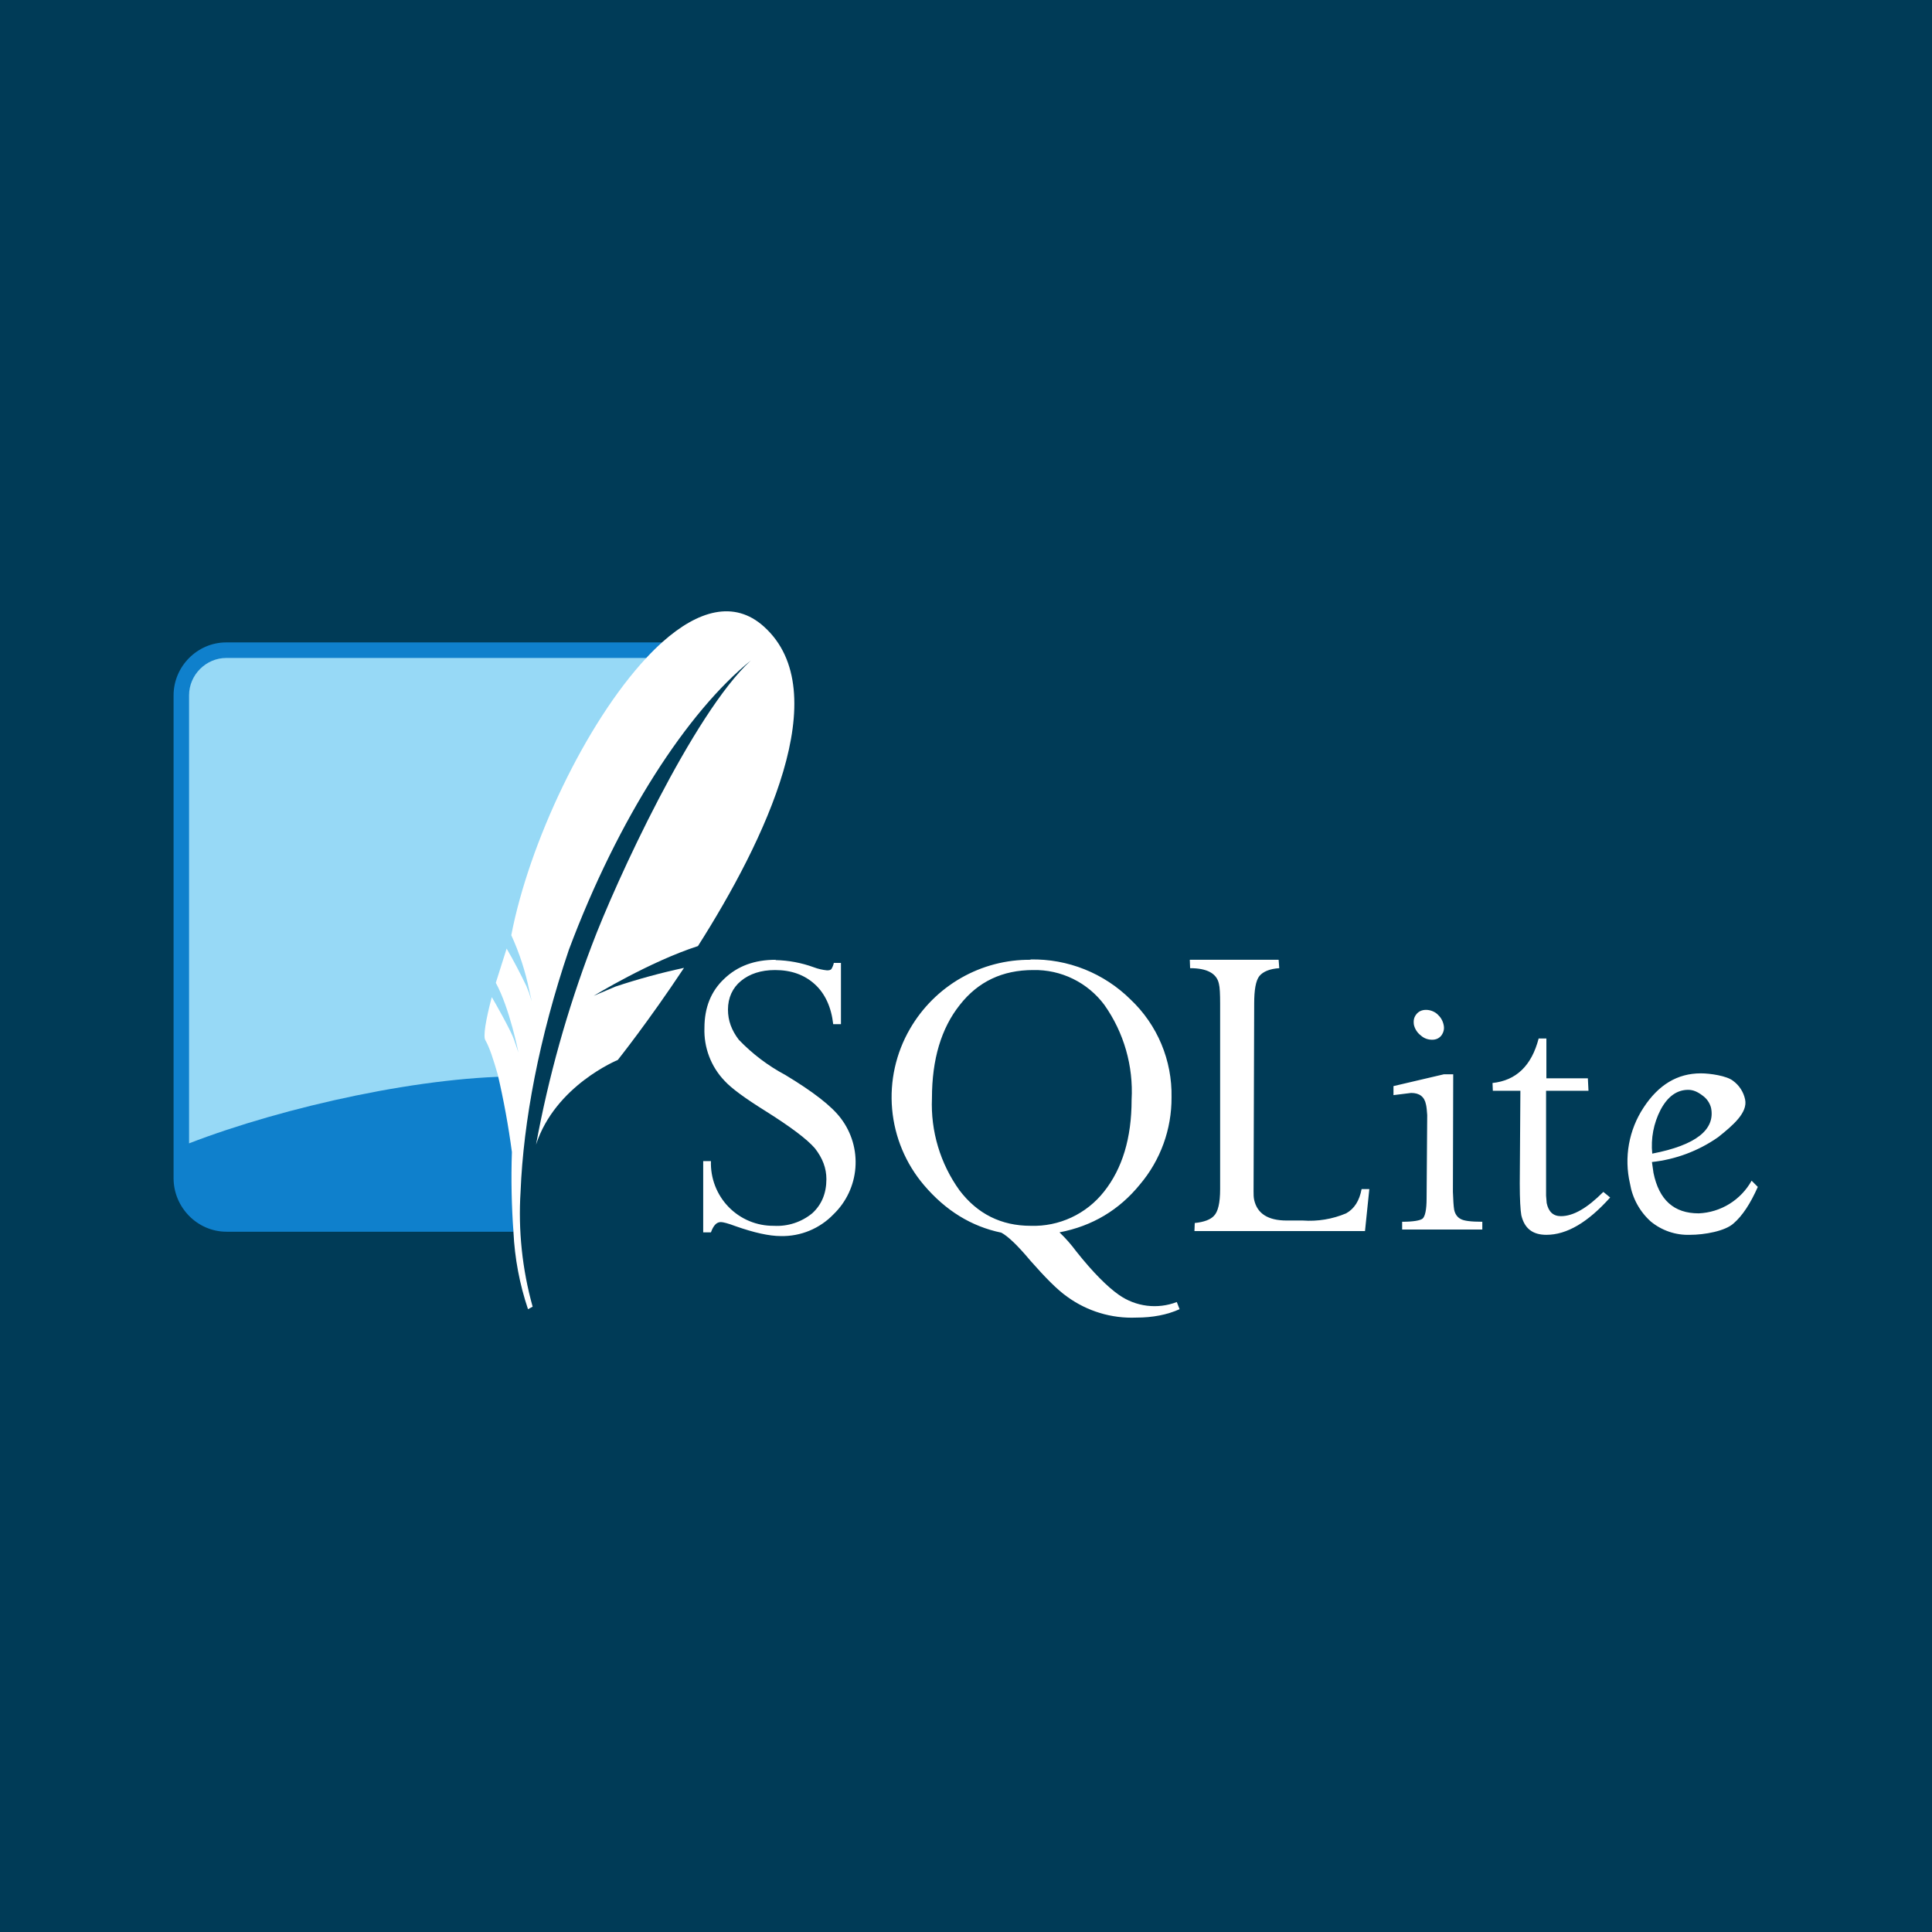 <svg width="256" height="256" viewBox="0 0 256 256" fill="none" xmlns="http://www.w3.org/2000/svg">
<rect width="256" height="256" fill="#003B57"/>
<g clip-path="url(#clip0_262_57)">
<path d="M102.775 127.176C99.986 127.176 97.731 128 95.967 129.691C94.203 131.34 93.342 133.525 93.342 136.205C93.296 137.493 93.508 138.777 93.966 139.981C94.424 141.186 95.118 142.285 96.008 143.213C96.91 144.203 98.715 145.522 101.422 147.212C104.703 149.274 106.918 150.923 107.984 152.16C109.01 153.479 109.502 154.798 109.502 156.241C109.502 158.097 108.887 159.622 107.615 160.776C106.184 161.945 104.37 162.534 102.529 162.426C101.415 162.437 100.31 162.222 99.281 161.793C98.252 161.363 97.32 160.729 96.542 159.927C95.764 159.126 95.156 158.174 94.754 157.129C94.352 156.085 94.164 154.969 94.203 153.85H93.178V163.291H94.203C94.531 162.384 94.941 161.931 95.516 161.931C95.803 161.931 96.459 162.096 97.443 162.467C99.904 163.333 101.914 163.786 103.473 163.786C104.77 163.813 106.059 163.57 107.258 163.074C108.458 162.577 109.543 161.837 110.445 160.9C112.132 159.274 113.164 157.082 113.346 154.74C113.528 152.398 112.845 150.071 111.43 148.202C110.199 146.553 107.738 144.656 104.047 142.43C101.764 141.214 99.687 139.642 97.894 137.771C96.951 136.534 96.459 135.256 96.459 133.772C96.459 132.205 97.074 130.886 98.182 129.979C99.33 129.031 100.848 128.536 102.693 128.536C104.826 128.536 106.59 129.155 107.984 130.433C109.338 131.669 110.158 133.484 110.404 135.71H111.43V127.588H110.486C110.427 127.88 110.316 128.16 110.158 128.412C110.035 128.536 109.871 128.577 109.584 128.577C108.981 128.518 108.388 128.379 107.82 128.165C106.201 127.575 104.497 127.255 102.775 127.217V127.176ZM136.572 127.176C133.339 127.144 130.156 127.975 127.346 129.582C124.536 131.19 122.2 133.518 120.576 136.328C118.708 139.544 117.882 143.264 118.213 146.973C118.544 150.681 120.015 154.194 122.422 157.025C125.293 160.405 128.697 162.508 132.676 163.333C133.537 163.786 134.85 165.023 136.531 167.043C138.459 169.228 140.059 170.877 141.412 171.826C144.067 173.751 147.288 174.724 150.559 174.588C152.732 174.588 154.66 174.217 156.301 173.475L155.932 172.526C154.673 173.01 153.316 173.177 151.979 173.012C150.642 172.846 149.366 172.354 148.262 171.578C146.785 170.548 144.857 168.651 142.602 165.806C141.936 164.906 141.195 164.065 140.387 163.291C144.734 162.467 148.303 160.323 151.051 156.942C153.776 153.722 155.261 149.626 155.234 145.398C155.281 142.98 154.824 140.579 153.892 138.349C152.959 136.119 151.572 134.111 149.82 132.453C148.071 130.718 145.994 129.354 143.712 128.44C141.429 127.527 138.988 127.083 136.531 127.134L136.572 127.176ZM157.654 127.176L157.695 128.289C159.951 128.289 161.223 128.99 161.51 130.35C161.633 130.804 161.674 131.711 161.674 132.989V157.561C161.674 159.416 161.387 160.57 160.854 161.106C160.402 161.601 159.541 161.931 158.311 162.055L158.27 163.126H180.869L181.443 157.561H180.418C180.131 159.086 179.475 160.158 178.367 160.776C176.554 161.542 174.587 161.867 172.625 161.725H170.492C168.031 161.725 166.596 160.818 166.186 159.004C166.104 158.633 166.104 158.262 166.104 157.849L166.186 132.989C166.186 131.175 166.391 129.938 166.883 129.319C167.375 128.742 168.236 128.371 169.508 128.289L169.426 127.176H157.654ZM136.9 128.536C138.725 128.497 140.532 128.896 142.172 129.699C143.813 130.502 145.24 131.686 146.334 133.154C148.921 136.812 150.194 141.247 149.943 145.728C149.943 150.799 148.713 154.84 146.293 157.891C145.139 159.358 143.658 160.533 141.97 161.321C140.281 162.109 138.433 162.487 136.572 162.426C132.676 162.426 129.518 160.859 127.139 157.726C124.591 154.186 123.305 149.887 123.488 145.522C123.488 140.369 124.719 136.246 127.18 133.154C129.6 130.062 132.84 128.536 136.9 128.536ZM188.949 133.813C188.416 133.813 187.965 134.019 187.678 134.391C187.35 134.803 187.268 135.215 187.35 135.792C187.48 136.351 187.799 136.846 188.252 137.194C188.703 137.606 189.236 137.771 189.77 137.771C190.303 137.771 190.713 137.565 191 137.194C191.287 136.782 191.41 136.328 191.287 135.792C191.164 135.215 190.877 134.762 190.467 134.391C190.048 134.019 189.508 133.814 188.949 133.813ZM203.879 137.606C202.936 141.234 200.885 143.172 197.768 143.502L197.809 144.533H201.459L201.377 156.819C201.377 158.921 201.459 160.323 201.582 161.024C201.992 162.755 203.059 163.621 204.904 163.621C207.611 163.621 210.4 161.972 213.354 158.674L212.451 157.932C210.318 160.076 208.473 161.148 206.832 161.148C205.807 161.148 205.191 160.57 204.945 159.416L204.863 158.427V144.533H210.482L210.4 142.884H204.904V137.606H203.879ZM225.371 142.224C222.254 142.224 219.752 143.749 217.783 146.759C216.817 148.224 216.158 149.872 215.848 151.602C215.537 153.331 215.582 155.107 215.979 156.819C216.299 158.76 217.268 160.535 218.727 161.848C220.191 163.056 222.043 163.686 223.936 163.621C225.863 163.621 228.611 163.126 229.719 162.096C230.867 161.106 231.934 159.498 232.918 157.272L232.098 156.448C231.393 157.71 230.378 158.771 229.151 159.528C227.923 160.286 226.523 160.716 225.084 160.776C221.803 160.776 219.834 159.004 219.096 155.417L218.891 153.974C222.046 153.634 225.065 152.499 227.668 150.676C229.637 149.109 231.605 147.419 231.236 145.687C231.029 144.691 230.458 143.809 229.637 143.213C228.816 142.554 226.602 142.224 225.371 142.224ZM191.328 142.348L184.643 143.914V145.11L186.98 144.821C188.088 144.821 188.744 145.316 188.949 146.347C189.031 146.676 189.072 147.171 189.113 147.748L189.031 158.798C189.031 160.323 188.826 161.189 188.498 161.477C188.17 161.725 187.268 161.89 185.791 161.89V162.92H196.414V161.89C194.896 161.89 193.953 161.766 193.543 161.519C193.133 161.312 192.805 160.9 192.682 160.282C192.6 159.787 192.559 159.004 192.518 157.932L192.559 142.348H191.328ZM223.689 144.409C224.346 144.409 224.92 144.656 225.576 145.151C226.143 145.544 226.551 146.13 226.725 146.8C227.299 149.686 224.715 151.748 218.932 152.861C218.727 150.856 219.112 148.835 220.039 147.048C220.982 145.275 222.213 144.409 223.689 144.409Z" fill="white"/>
<path d="M87.764 85.123H29.973C26.158 85.123 23 88.297 23 92.132V156.118C23 159.993 26.158 163.209 30.014 163.209H68.035C67.625 144.161 74.064 107.262 87.723 85.082L87.764 85.123Z" fill="#0F80CC"/>
<path d="M85.672 87.184H29.973C27.307 87.184 25.051 89.41 25.051 92.132V151.5C37.643 146.635 56.551 142.43 69.635 142.636C73.657 123.795 79.003 105.265 85.631 87.184H85.672Z" fill="url(#paint0_linear_262_57)"/>
<path d="M101.217 83.02C97.279 79.474 92.481 80.876 87.764 85.081C87.037 85.737 86.339 86.425 85.672 87.143C77.592 95.801 70.086 111.756 67.748 123.918C68.816 126.251 69.614 128.7 70.127 131.216L70.455 132.659L70.086 131.504C69.978 131.229 69.869 130.954 69.758 130.68C68.949 128.982 68.073 127.318 67.133 125.691L65.697 130.226C67.543 133.607 68.692 139.461 68.692 139.461L68.117 137.771C67.707 136.575 65.656 132.947 65.164 132.123C64.344 135.215 64.016 137.317 64.303 137.812C64.877 138.802 65.41 140.492 65.943 142.347C66.741 145.75 67.37 149.189 67.83 152.654C67.707 156.2 67.789 159.91 68.035 163.25C68.202 166.732 68.851 170.173 69.963 173.474L70.578 173.145C69.195 168.186 68.654 163.029 68.979 157.89C69.348 148.614 71.439 137.482 75.377 125.856C81.939 108.334 91.127 94.275 99.494 87.514C91.865 94.523 81.529 116.951 78.412 125.279C75.159 133.831 72.688 142.662 71.029 151.665C73.572 143.831 81.858 140.451 81.858 140.451C81.858 140.451 85.877 135.421 90.635 128.247C87.571 128.905 84.545 129.731 81.57 130.721L78.658 131.958C78.658 131.958 86.082 127.423 92.481 125.361C101.34 111.426 110.856 91.678 101.217 83.02Z" fill="white"/>
</g>
<defs>
<linearGradient id="paint0_linear_262_57" x1="3522.89" y1="215.816" x2="3522.89" y2="6158.59" gradientUnits="userSpaceOnUse">
<stop stop-color="#97D9F6"/>
<stop offset="0.92" stop-color="#0F80CC"/>
<stop offset="1" stop-color="#0F80CC"/>
</linearGradient>
<clipPath id="clip0_262_57">
<rect width="210" height="94" fill="white" transform="translate(23 81)"/>
</clipPath>
</defs>
</svg>
